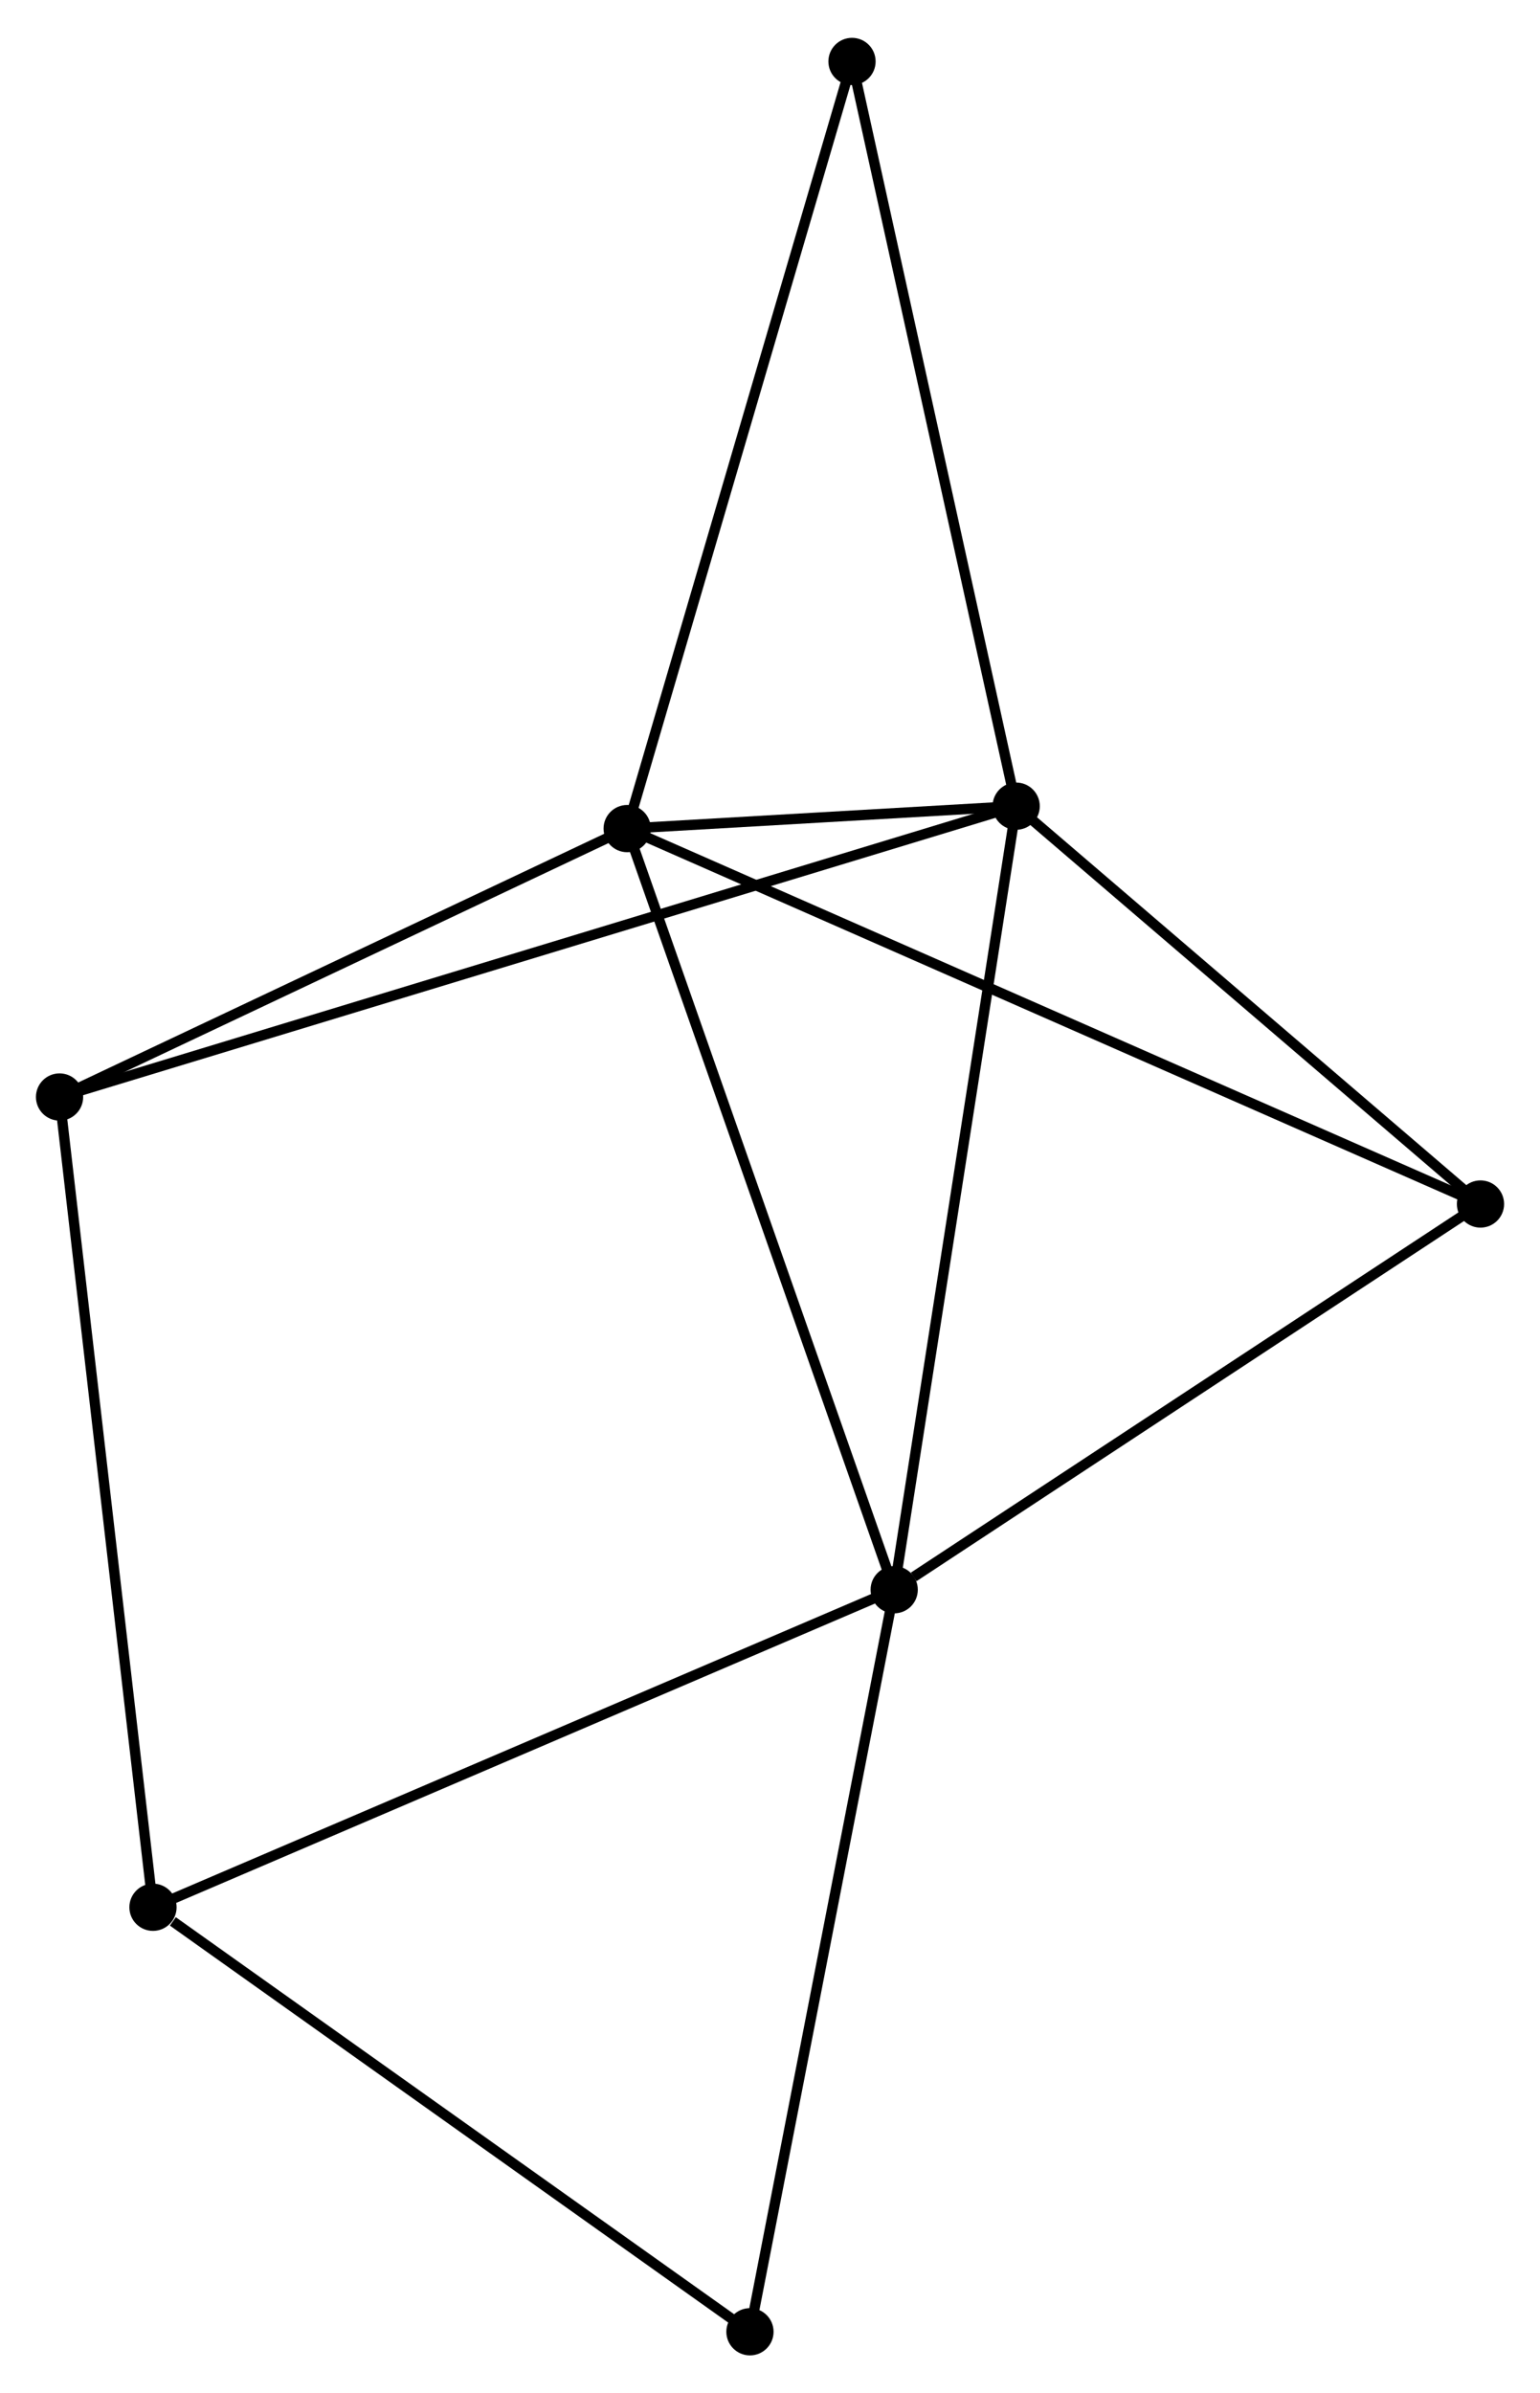<?xml version="1.0" encoding="UTF-8" standalone="no"?>
<!DOCTYPE svg PUBLIC "-//W3C//DTD SVG 1.1//EN"
 "http://www.w3.org/Graphics/SVG/1.1/DTD/svg11.dtd">
<!-- Generated by graphviz version 2.36.0 (20140111.2315)
 -->
<!-- Title: %3 Pages: 1 -->
<svg width="150pt" height="233pt"
 viewBox="0.00 0.00 149.99 232.62" xmlns="http://www.w3.org/2000/svg" xmlns:xlink="http://www.w3.org/1999/xlink">
<g id="graph0" class="graph" transform="scale(1 1) rotate(0) translate(4 228.622)">
<title>%3</title>
<!-- 0 -->
<g id="node1" class="node"><title>0</title>
<ellipse fill="black" stroke="black" cx="57.084" cy="-148.138" rx="1.8" ry="1.8"/>
</g>
<!-- 1 -->
<g id="node2" class="node"><title>1</title>
<ellipse fill="black" stroke="black" cx="94.971" cy="-150.322" rx="1.8" ry="1.8"/>
</g>
<!-- 0&#45;&#45;1 -->
<g id="edge1" class="edge"><title>0&#45;&#45;1</title>
<path fill="none" stroke="black" d="M59.12,-148.255C65.761,-148.638 86.718,-149.846 93.105,-150.215"/>
</g>
<!-- 2 -->
<g id="node3" class="node"><title>2</title>
<ellipse fill="black" stroke="black" cx="83.091" cy="-74.04" rx="1.8" ry="1.8"/>
</g>
<!-- 0&#45;&#45;2 -->
<g id="edge2" class="edge"><title>0&#45;&#45;2</title>
<path fill="none" stroke="black" d="M57.726,-146.306C61.325,-136.055 78.931,-85.891 82.47,-75.808"/>
</g>
<!-- 4 -->
<g id="node4" class="node"><title>4</title>
<ellipse fill="black" stroke="black" cx="1.8" cy="-122.008" rx="1.8" ry="1.8"/>
</g>
<!-- 0&#45;&#45;4 -->
<g id="edge3" class="edge"><title>0&#45;&#45;4</title>
<path fill="none" stroke="black" d="M55.244,-147.269C46.851,-143.301 12.228,-126.937 3.703,-122.908"/>
</g>
<!-- 5 -->
<g id="node5" class="node"><title>5</title>
<ellipse fill="black" stroke="black" cx="140.194" cy="-111.59" rx="1.8" ry="1.8"/>
</g>
<!-- 0&#45;&#45;5 -->
<g id="edge4" class="edge"><title>0&#45;&#45;5</title>
<path fill="none" stroke="black" d="M58.819,-147.375C69.635,-142.618 127.679,-117.094 138.468,-112.35"/>
</g>
<!-- 6 -->
<g id="node6" class="node"><title>6</title>
<ellipse fill="black" stroke="black" cx="78.982" cy="-222.822" rx="1.8" ry="1.8"/>
</g>
<!-- 0&#45;&#45;6 -->
<g id="edge5" class="edge"><title>0&#45;&#45;6</title>
<path fill="none" stroke="black" d="M57.625,-149.984C60.654,-160.317 75.48,-210.877 78.46,-221.04"/>
</g>
<!-- 1&#45;&#45;2 -->
<g id="edge6" class="edge"><title>1&#45;&#45;2</title>
<path fill="none" stroke="black" d="M94.678,-148.437C93.034,-137.883 84.991,-86.241 83.374,-75.86"/>
</g>
<!-- 1&#45;&#45;4 -->
<g id="edge7" class="edge"><title>1&#45;&#45;4</title>
<path fill="none" stroke="black" d="M93.025,-149.731C80.9,-146.046 15.829,-126.272 3.735,-122.596"/>
</g>
<!-- 1&#45;&#45;5 -->
<g id="edge8" class="edge"><title>1&#45;&#45;5</title>
<path fill="none" stroke="black" d="M96.476,-149.034C103.342,-143.153 131.664,-118.896 138.637,-112.924"/>
</g>
<!-- 1&#45;&#45;6 -->
<g id="edge9" class="edge"><title>1&#45;&#45;6</title>
<path fill="none" stroke="black" d="M94.576,-152.114C92.383,-162.058 81.727,-210.375 79.422,-220.826"/>
</g>
<!-- 2&#45;&#45;5 -->
<g id="edge11" class="edge"><title>2&#45;&#45;5</title>
<path fill="none" stroke="black" d="M84.991,-75.289C93.815,-81.092 130.709,-105.353 138.674,-110.591"/>
</g>
<!-- 3 -->
<g id="node7" class="node"><title>3</title>
<ellipse fill="black" stroke="black" cx="10.9" cy="-43.126" rx="1.8" ry="1.8"/>
</g>
<!-- 2&#45;&#45;3 -->
<g id="edge10" class="edge"><title>2&#45;&#45;3</title>
<path fill="none" stroke="black" d="M81.306,-73.276C71.319,-68.999 22.446,-48.07 12.622,-43.863"/>
</g>
<!-- 7 -->
<g id="node8" class="node"><title>7</title>
<ellipse fill="black" stroke="black" cx="69.043" cy="-1.8" rx="1.8" ry="1.8"/>
</g>
<!-- 2&#45;&#45;7 -->
<g id="edge12" class="edge"><title>2&#45;&#45;7</title>
<path fill="none" stroke="black" d="M82.743,-72.254C80.817,-62.347 71.455,-14.202 69.43,-3.789"/>
</g>
<!-- 3&#45;&#45;4 -->
<g id="edge13" class="edge"><title>3&#45;&#45;4</title>
<path fill="none" stroke="black" d="M10.675,-45.076C9.416,-55.989 3.255,-109.392 2.017,-120.127"/>
</g>
<!-- 3&#45;&#45;7 -->
<g id="edge14" class="edge"><title>3&#45;&#45;7</title>
<path fill="none" stroke="black" d="M12.835,-41.751C21.82,-35.364 59.386,-8.664 67.496,-2.9"/>
</g>
</g>
</svg>
